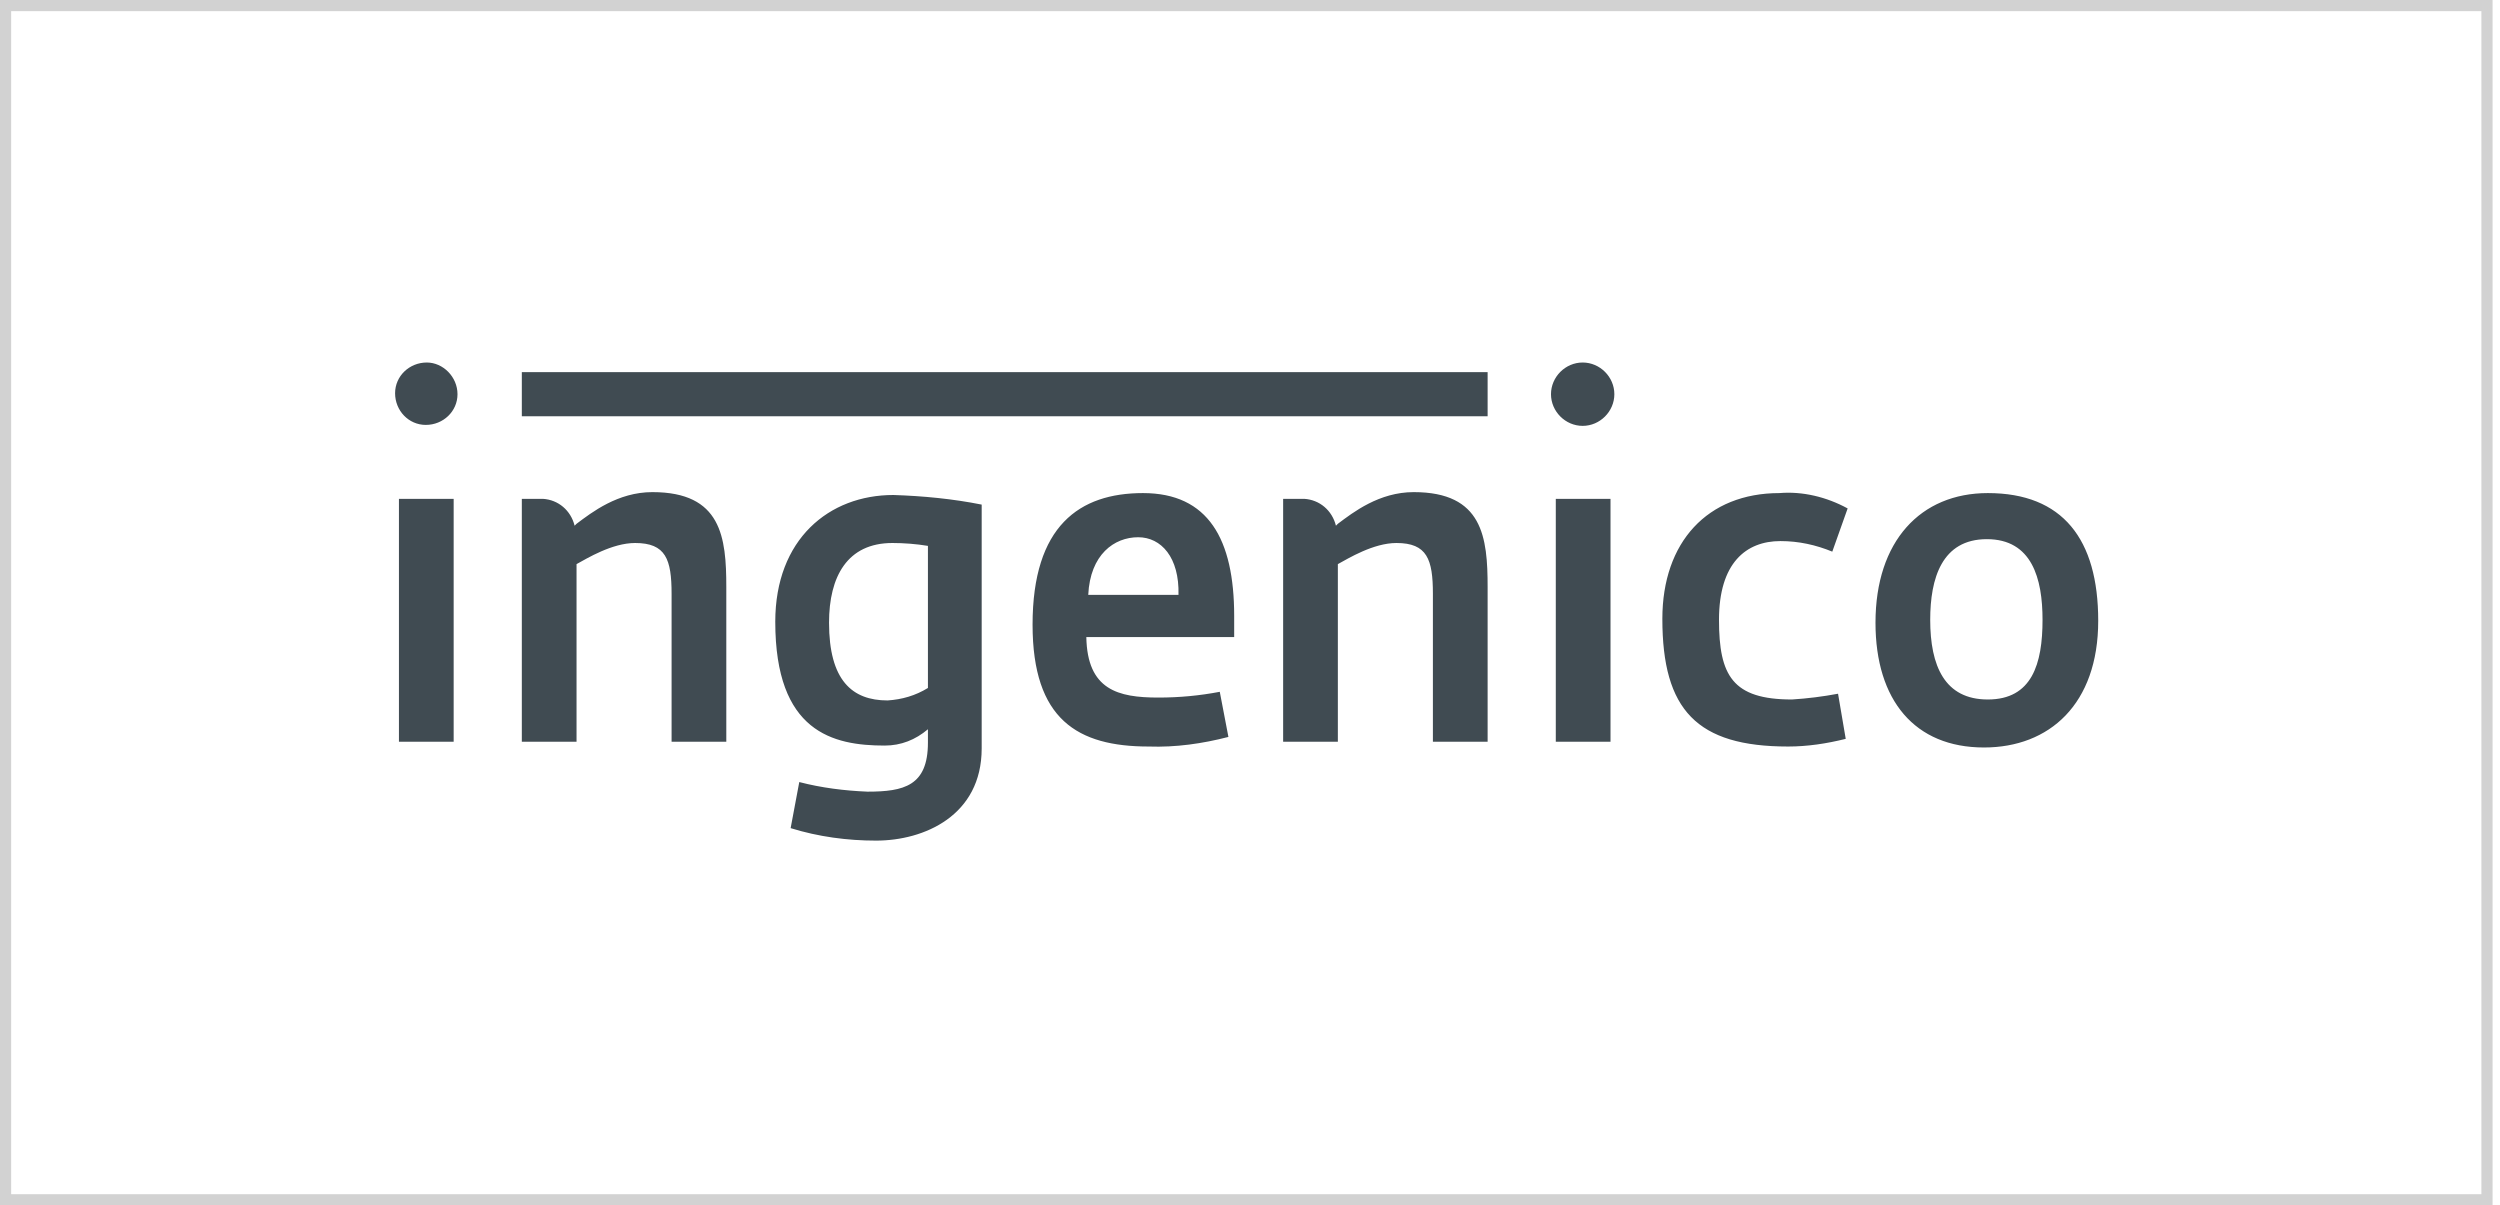 <svg width="224" height="108" viewBox="0 0 224 108" fill="none" xmlns="http://www.w3.org/2000/svg">
<path d="M38.239 32.481C36.691 32.481 35.4 33.685 35.4 35.234C35.4 36.782 36.605 38.072 38.153 38.072C39.701 38.072 40.992 36.868 40.992 35.32C40.992 33.771 39.701 32.481 38.239 32.481ZM141.807 32.481C140.259 32.481 138.969 33.771 138.969 35.32C138.969 36.868 140.259 38.158 141.807 38.158C143.356 38.158 144.646 36.868 144.646 35.32C144.646 33.771 143.356 32.481 141.807 32.481ZM46.755 33.341V37.298H133.291V33.341H46.755ZM58.454 44.094C55.357 44.094 53.035 45.9 51.658 46.932L51.486 47.104C51.142 45.728 50.024 44.782 48.648 44.696H46.755V66.459H51.658V50.545C52.605 50.029 54.841 48.653 56.906 48.653C59.658 48.653 60.174 50.115 60.174 53.212V66.459H65.077V52.61C65.077 48.137 64.647 44.094 58.454 44.094ZM126.668 44.094C123.571 44.094 121.249 45.9 119.872 46.932C119.786 47.018 119.786 47.018 119.7 47.104C119.356 45.728 118.238 44.782 116.862 44.696H114.969V66.459H119.872V50.545C120.819 50.029 123.055 48.653 125.12 48.653C127.872 48.653 128.388 50.115 128.388 53.212V66.459H133.291V52.61C133.291 48.137 132.861 44.094 126.668 44.094ZM159.442 44.18C152.99 44.18 148.947 48.567 148.947 55.448C148.947 63.62 152.044 66.889 160.216 66.889C161.936 66.889 163.657 66.631 165.377 66.201L164.689 62.158C163.313 62.416 161.936 62.588 160.56 62.674C155.227 62.674 154.022 60.524 154.022 55.534C154.022 50.459 156.431 48.481 159.528 48.481C161.162 48.481 162.71 48.825 164.173 49.427L165.549 45.556C163.657 44.524 161.506 44.008 159.442 44.18ZM178.108 44.18C172.087 44.18 168.044 48.481 168.044 55.792C168.044 62.76 171.571 66.975 177.764 66.975C183.613 66.975 188 63.104 188 55.62C188 48.309 184.818 44.18 178.108 44.18ZM102.41 44.18C96.733 44.18 92.518 47.104 92.518 55.965C92.518 64.481 96.561 66.889 102.926 66.889C105.335 66.975 107.743 66.631 110.066 66.029L109.292 61.986C107.485 62.33 105.679 62.502 103.787 62.502C100.174 62.502 97.421 61.814 97.335 57.083H110.582V55.19C110.582 48.309 108.26 44.18 102.41 44.18ZM80.045 44.352C74.282 44.352 69.464 48.309 69.464 55.706C69.464 65.599 74.626 66.803 79.271 66.803C80.733 66.803 82.023 66.287 83.142 65.341C83.142 65.771 83.142 66.115 83.142 66.545C83.142 70.416 80.991 70.932 77.722 70.932C75.658 70.846 73.593 70.588 71.615 70.072L70.841 74.201C73.335 74.975 75.916 75.319 78.497 75.319C82.798 75.319 87.959 73.082 87.959 67.061V45.212C85.378 44.696 82.712 44.438 80.045 44.352ZM35.745 44.696V66.459H40.648V44.696H35.745ZM139.399 44.696V66.459H144.302V44.696H139.399ZM101.98 48.137C104.045 48.137 105.679 49.943 105.593 53.298H97.507C97.679 49.685 99.83 48.137 101.98 48.137ZM178.022 48.309C182.065 48.309 183.011 51.836 183.011 55.534C183.011 59.491 182.065 62.674 178.108 62.674C174.237 62.674 172.947 59.663 172.947 55.534C172.947 51.836 173.979 48.309 178.022 48.309ZM79.959 48.653C80.991 48.653 82.109 48.739 83.142 48.911V61.642C82.023 62.33 80.819 62.674 79.529 62.76C76.346 62.76 74.282 60.954 74.282 55.792C74.282 51.663 75.916 48.653 79.959 48.653Z" fill="#404B52"/>
<rect x="0.5" y="0.5" width="222.333" height="107" stroke="#1E1E1E" stroke-opacity="0.2"/>
</svg>
